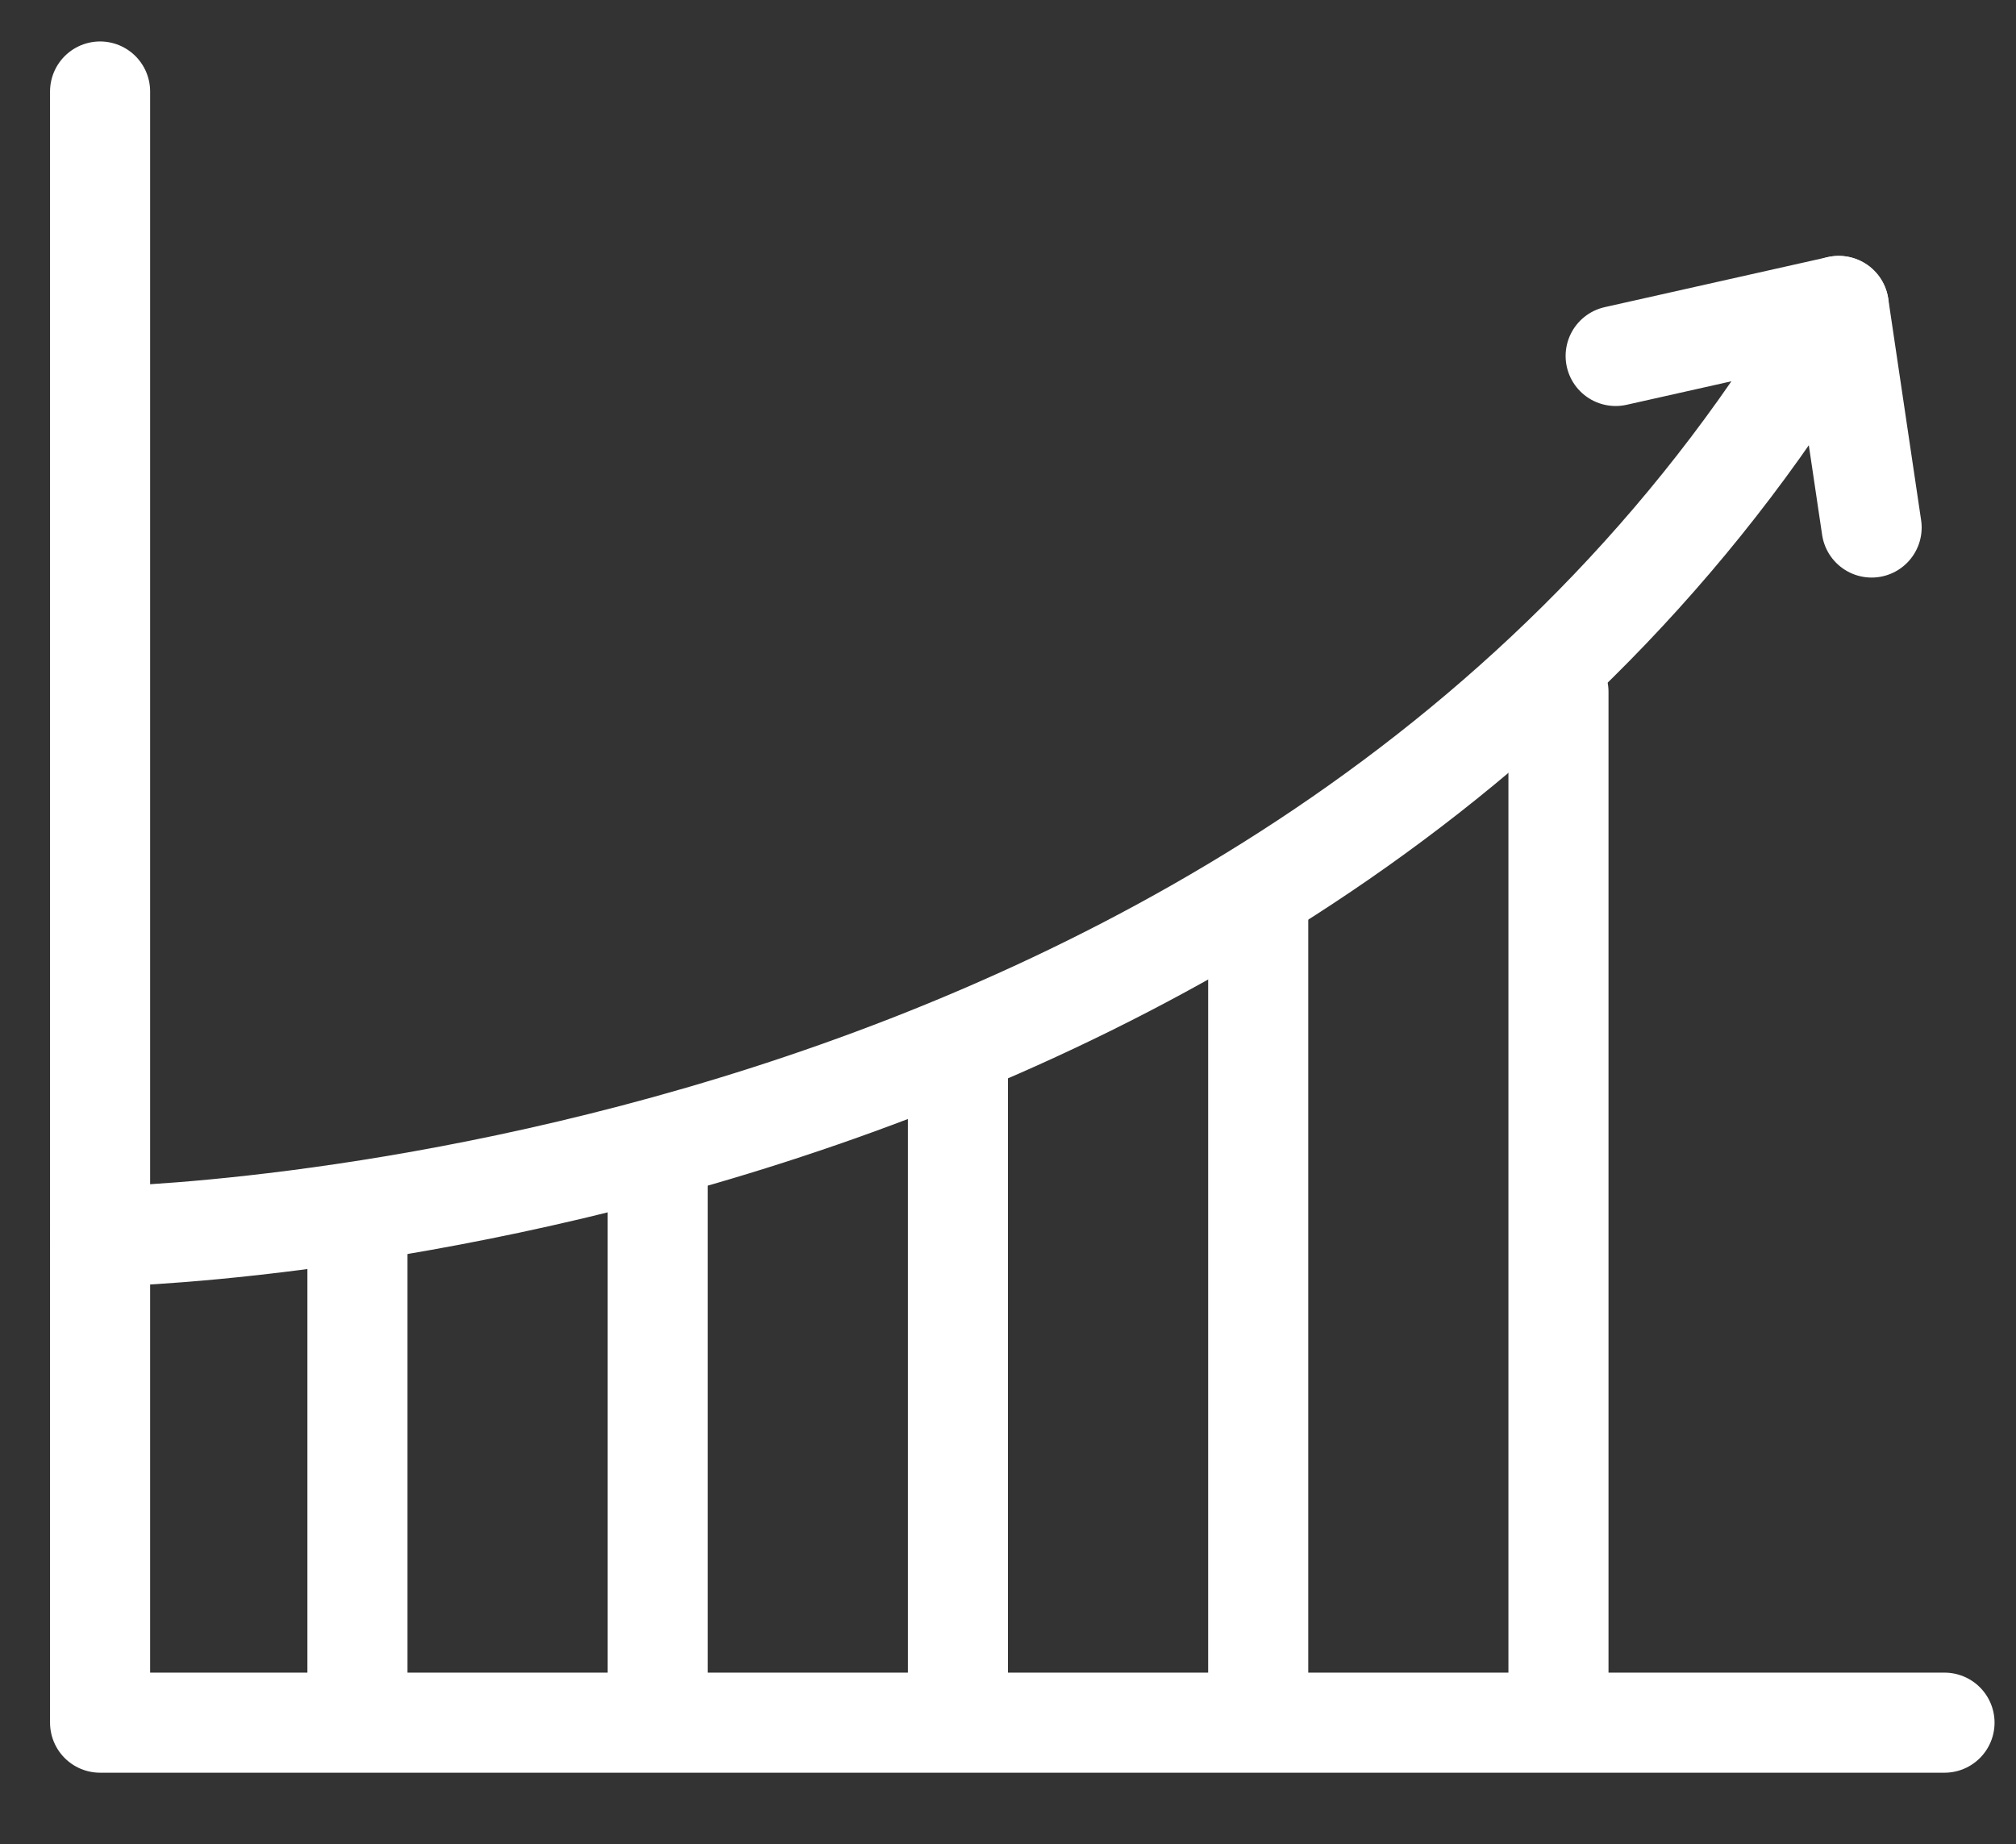 <svg width="141" height="129" viewBox="0 0 141 129" fill="none" xmlns="http://www.w3.org/2000/svg">
<rect x="0" y="0" width="141" height="129" fill="#333333" stroke="none"/>
<path d="M7 6.4V120.5H136" stroke="white" stroke-width="7" stroke-miterlimit="10" stroke-linecap="round" stroke-linejoin="round"/>
<path d="M113 24.9L128.6 21.4C91.1 85.5 7 86.5 7 86.5" stroke="white" stroke-width="7" stroke-miterlimit="10" stroke-linecap="round" stroke-linejoin="round"/>
<path d="M130.902 36.9L128.602 21.4" stroke="white" stroke-width="7" stroke-miterlimit="10" stroke-linecap="round" stroke-linejoin="round"/>
<path d="M25 87.5V117.5" stroke="white" stroke-width="7" stroke-miterlimit="10" stroke-linecap="round" stroke-linejoin="round"/>
<path d="M46 81.4V117.5" stroke="white" stroke-width="7" stroke-miterlimit="10" stroke-linecap="round" stroke-linejoin="round"/>
<path d="M67 75.4V117.5" stroke="white" stroke-width="7" stroke-miterlimit="10" stroke-linecap="round" stroke-linejoin="round"/>
<path d="M88 63.4V117.5" stroke="white" stroke-width="7" stroke-miterlimit="10" stroke-linecap="round" stroke-linejoin="round"/>
<path d="M109 48.4V117.5" stroke="white" stroke-width="7" stroke-miterlimit="10" stroke-linecap="round" stroke-linejoin="round"/>
</svg>

